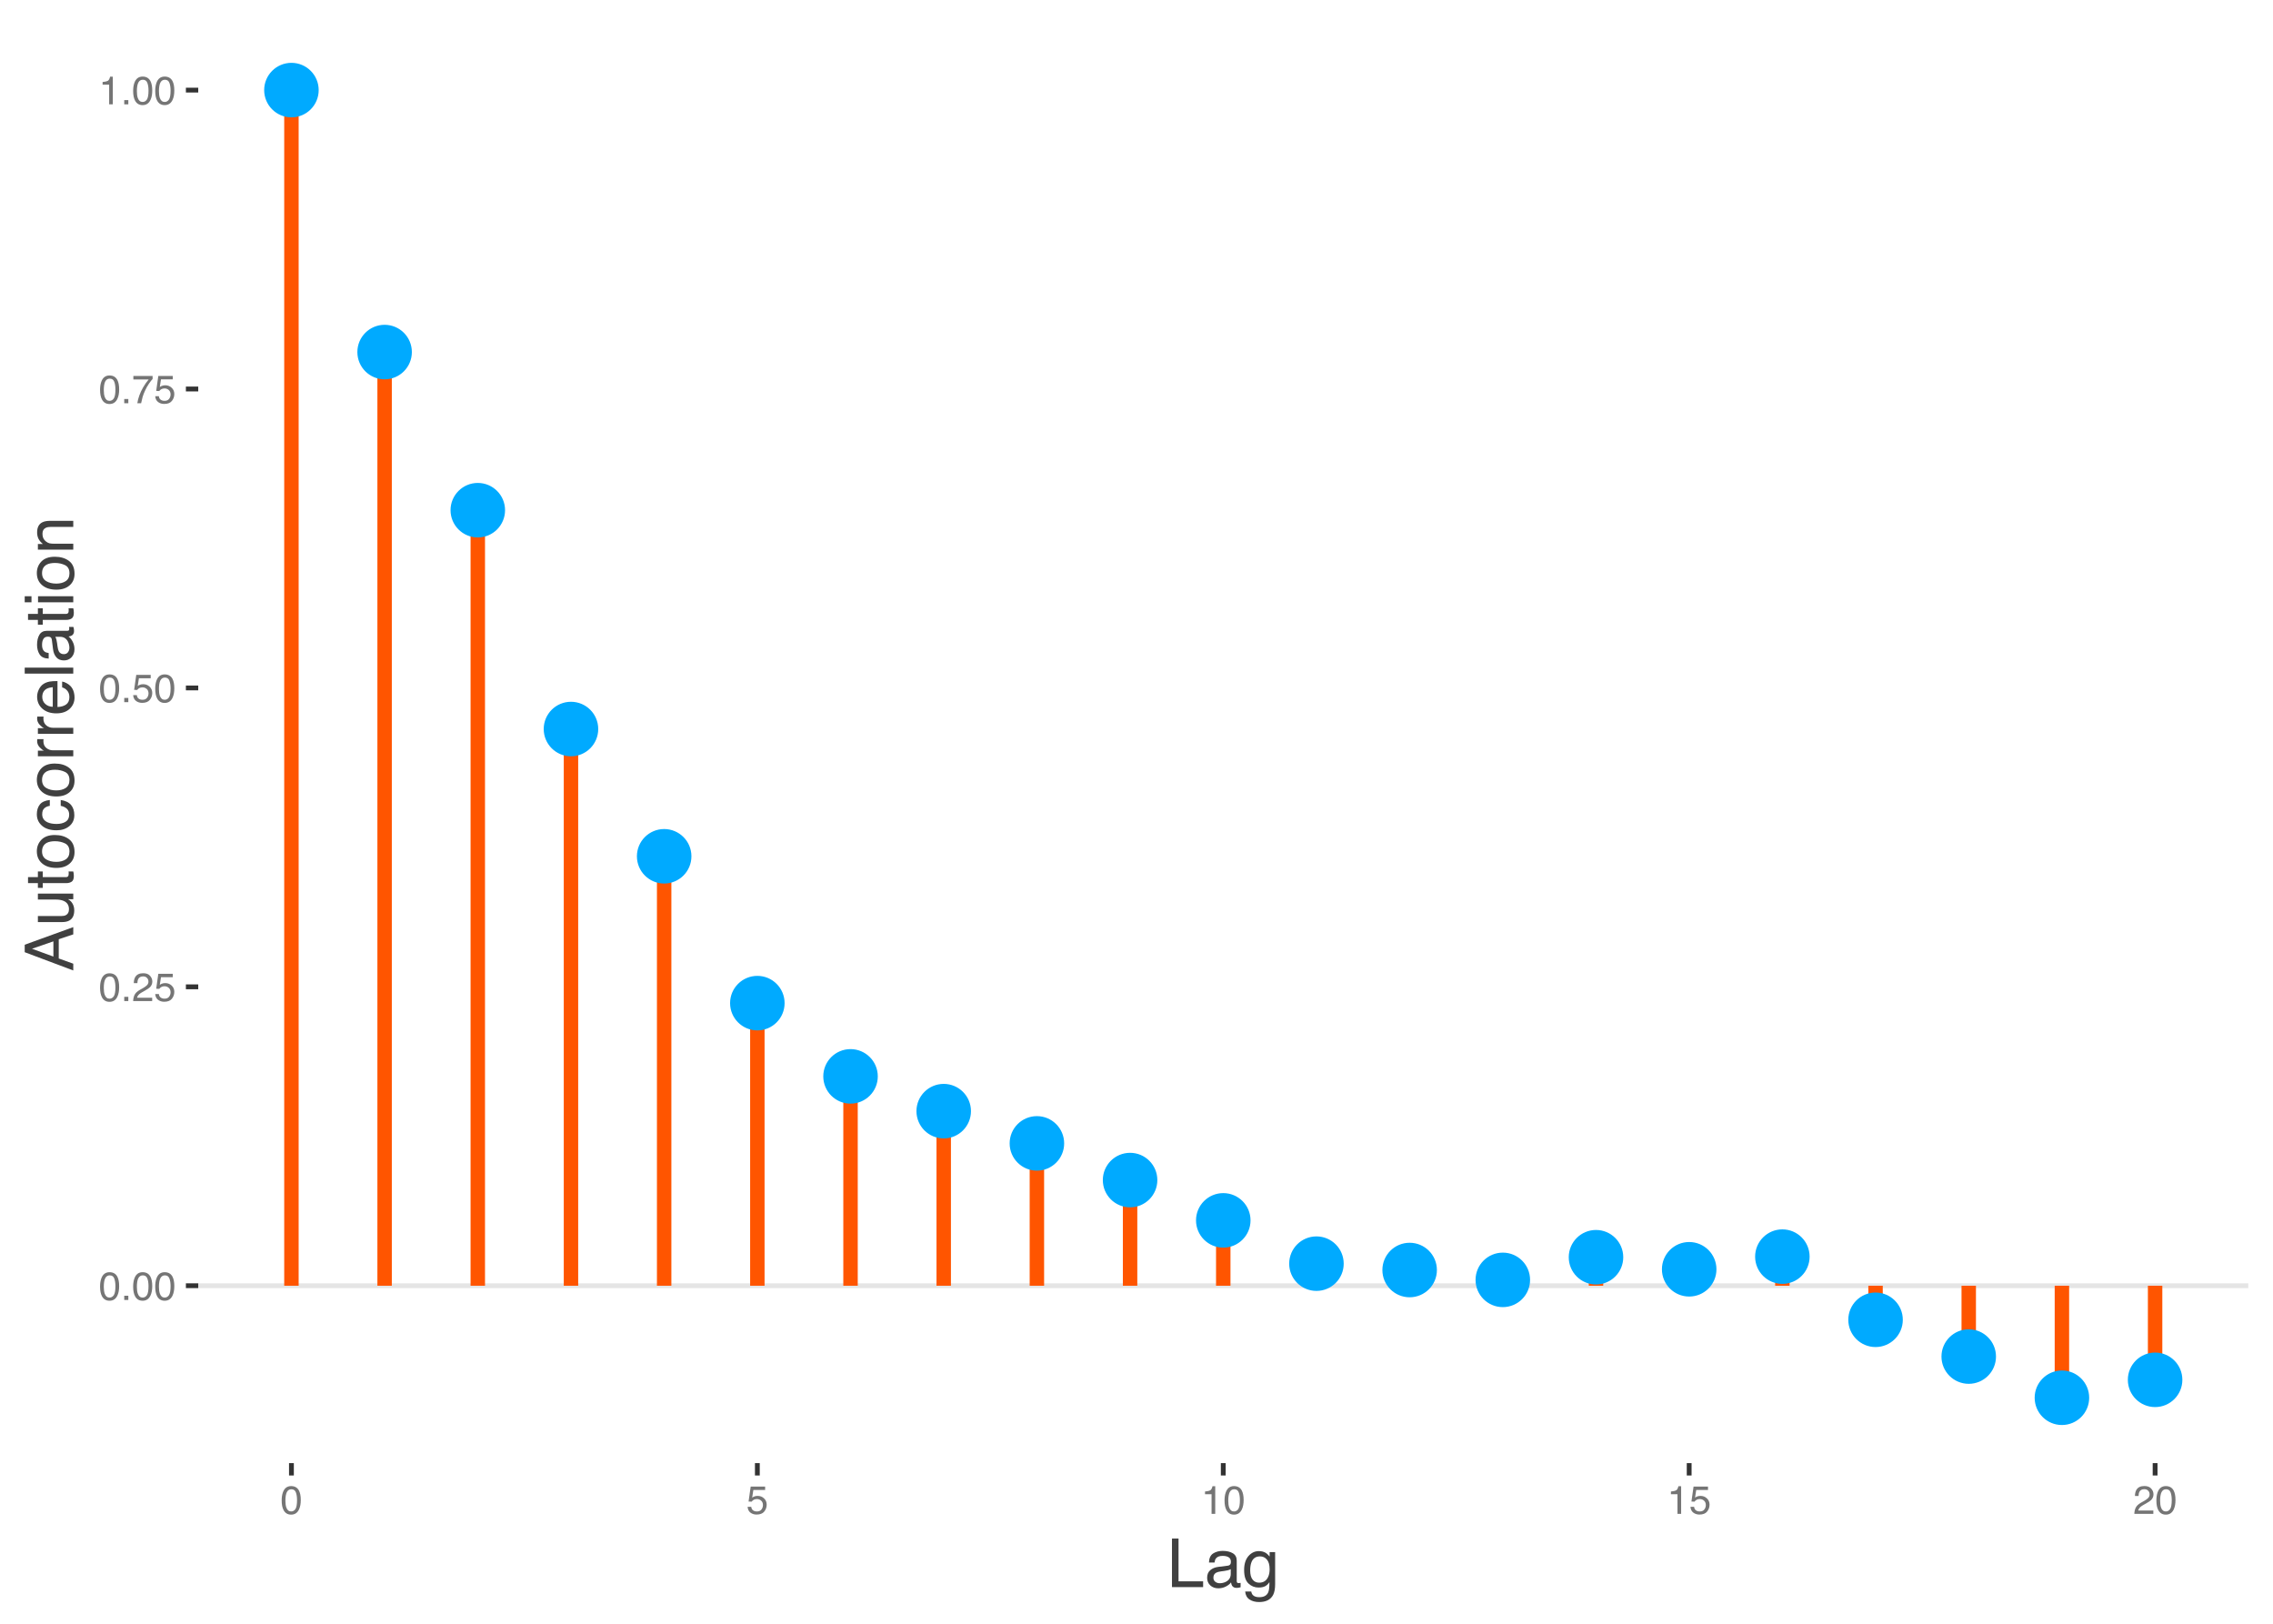 <?xml version="1.0" encoding="UTF-8"?>
<svg xmlns="http://www.w3.org/2000/svg" xmlns:xlink="http://www.w3.org/1999/xlink" width="504pt" height="360pt" viewBox="0 0 504 360" version="1.1">
<defs>
<g>
<symbol overflow="visible" id="glyph0-0">
<path style="stroke:none;" d="M 0.281 0 L 0.281 -6.312 L 5.297 -6.312 L 5.297 0 Z M 4.5 -0.797 L 4.5 -5.516 L 1.078 -5.516 L 1.078 -0.797 Z M 4.5 -0.797 "/>
</symbol>
<symbol overflow="visible" id="glyph0-1">
<path style="stroke:none;" d="M 2.375 -6.156 C 3.176 -6.156 3.754 -5.828 4.109 -5.172 C 4.379 -4.66 4.516 -3.961 4.516 -3.078 C 4.516 -2.242 4.391 -1.555 4.141 -1.016 C 3.785 -0.223 3.195 0.172 2.375 0.172 C 1.633 0.172 1.082 -0.148 0.719 -0.797 C 0.426 -1.328 0.281 -2.047 0.281 -2.953 C 0.281 -3.648 0.367 -4.25 0.547 -4.75 C 0.879 -5.688 1.488 -6.156 2.375 -6.156 Z M 2.375 -0.531 C 2.77 -0.531 3.086 -0.707 3.328 -1.062 C 3.566 -1.426 3.688 -2.086 3.688 -3.047 C 3.688 -3.754 3.598 -4.332 3.422 -4.781 C 3.254 -5.227 2.922 -5.453 2.422 -5.453 C 1.973 -5.453 1.641 -5.238 1.422 -4.812 C 1.211 -4.383 1.109 -3.754 1.109 -2.922 C 1.109 -2.297 1.176 -1.789 1.312 -1.406 C 1.52 -0.82 1.875 -0.531 2.375 -0.531 Z M 2.375 -0.531 "/>
</symbol>
<symbol overflow="visible" id="glyph0-2">
<path style="stroke:none;" d="M 0.75 -0.938 L 1.656 -0.938 L 1.656 0 L 0.75 0 Z M 0.75 -0.938 "/>
</symbol>
<symbol overflow="visible" id="glyph0-3">
<path style="stroke:none;" d="M 0.281 0 C 0.301 -0.531 0.406 -0.988 0.594 -1.375 C 0.789 -1.77 1.164 -2.129 1.719 -2.453 L 2.547 -2.922 C 2.91 -3.141 3.164 -3.328 3.312 -3.484 C 3.551 -3.711 3.672 -3.984 3.672 -4.297 C 3.672 -4.648 3.562 -4.93 3.344 -5.141 C 3.133 -5.359 2.848 -5.469 2.484 -5.469 C 1.961 -5.469 1.598 -5.266 1.391 -4.859 C 1.285 -4.648 1.227 -4.352 1.219 -3.969 L 0.422 -3.969 C 0.43 -4.5 0.531 -4.938 0.719 -5.281 C 1.051 -5.875 1.645 -6.172 2.5 -6.172 C 3.195 -6.172 3.707 -5.977 4.031 -5.594 C 4.363 -5.219 4.531 -4.797 4.531 -4.328 C 4.531 -3.836 4.352 -3.414 4 -3.062 C 3.801 -2.863 3.441 -2.617 2.922 -2.328 L 2.344 -2 C 2.062 -1.844 1.836 -1.695 1.672 -1.562 C 1.391 -1.312 1.211 -1.035 1.141 -0.734 L 4.5 -0.734 L 4.5 0 Z M 0.281 0 "/>
</symbol>
<symbol overflow="visible" id="glyph0-4">
<path style="stroke:none;" d="M 1.094 -1.562 C 1.133 -1.125 1.336 -0.82 1.703 -0.656 C 1.879 -0.57 2.094 -0.531 2.344 -0.531 C 2.801 -0.531 3.141 -0.676 3.359 -0.969 C 3.578 -1.258 3.688 -1.582 3.688 -1.938 C 3.688 -2.363 3.555 -2.691 3.297 -2.922 C 3.035 -3.16 2.719 -3.281 2.344 -3.281 C 2.082 -3.281 1.852 -3.227 1.656 -3.125 C 1.469 -3.02 1.305 -2.879 1.172 -2.703 L 0.5 -2.734 L 0.969 -6.047 L 4.172 -6.047 L 4.172 -5.297 L 1.562 -5.297 L 1.297 -3.594 C 1.43 -3.695 1.566 -3.773 1.703 -3.828 C 1.93 -3.93 2.195 -3.984 2.5 -3.984 C 3.062 -3.984 3.535 -3.801 3.922 -3.438 C 4.316 -3.07 4.516 -2.609 4.516 -2.047 C 4.516 -1.461 4.332 -0.945 3.969 -0.5 C 3.613 -0.062 3.047 0.156 2.266 0.156 C 1.754 0.156 1.305 0.016 0.922 -0.266 C 0.547 -0.547 0.332 -0.977 0.281 -1.562 Z M 1.094 -1.562 "/>
</symbol>
<symbol overflow="visible" id="glyph0-5">
<path style="stroke:none;" d="M 4.594 -6.047 L 4.594 -5.375 C 4.395 -5.176 4.129 -4.836 3.797 -4.359 C 3.473 -3.891 3.188 -3.379 2.938 -2.828 C 2.688 -2.297 2.5 -1.812 2.375 -1.375 C 2.289 -1.082 2.18 -0.625 2.047 0 L 1.203 0 C 1.391 -1.176 1.816 -2.344 2.484 -3.5 C 2.879 -4.188 3.289 -4.773 3.719 -5.266 L 0.328 -5.266 L 0.328 -6.047 Z M 4.594 -6.047 "/>
</symbol>
<symbol overflow="visible" id="glyph0-6">
<path style="stroke:none;" d="M 0.844 -4.359 L 0.844 -4.953 C 1.395 -5.004 1.781 -5.094 2 -5.219 C 2.227 -5.344 2.395 -5.645 2.5 -6.125 L 3.109 -6.125 L 3.109 0 L 2.297 0 L 2.297 -4.359 Z M 0.844 -4.359 "/>
</symbol>
<symbol overflow="visible" id="glyph1-0">
<path style="stroke:none;" d="M 0.484 0 L 0.484 -10.766 L 9.031 -10.766 L 9.031 0 Z M 7.672 -1.344 L 7.672 -9.406 L 1.828 -9.406 L 1.828 -1.344 Z M 7.672 -1.344 "/>
</symbol>
<symbol overflow="visible" id="glyph1-1">
<path style="stroke:none;" d="M 1.141 -10.766 L 2.594 -10.766 L 2.594 -1.281 L 8.047 -1.281 L 8.047 0 L 1.141 0 Z M 1.141 -10.766 "/>
</symbol>
<symbol overflow="visible" id="glyph1-2">
<path style="stroke:none;" d="M 1.984 -2.094 C 1.984 -1.707 2.117 -1.406 2.391 -1.188 C 2.672 -0.969 3.004 -0.859 3.391 -0.859 C 3.848 -0.859 4.297 -0.961 4.734 -1.172 C 5.461 -1.535 5.828 -2.125 5.828 -2.938 L 5.828 -3.984 C 5.672 -3.891 5.461 -3.805 5.203 -3.734 C 4.953 -3.672 4.703 -3.625 4.453 -3.594 L 3.656 -3.484 C 3.176 -3.422 2.816 -3.32 2.578 -3.188 C 2.18 -2.957 1.984 -2.594 1.984 -2.094 Z M 5.172 -4.75 C 5.473 -4.789 5.676 -4.922 5.781 -5.141 C 5.832 -5.254 5.859 -5.422 5.859 -5.641 C 5.859 -6.086 5.695 -6.41 5.375 -6.609 C 5.062 -6.816 4.609 -6.922 4.016 -6.922 C 3.328 -6.922 2.836 -6.734 2.547 -6.359 C 2.391 -6.16 2.285 -5.859 2.234 -5.453 L 1 -5.453 C 1.031 -6.422 1.344 -7.094 1.938 -7.469 C 2.539 -7.844 3.242 -8.031 4.047 -8.031 C 4.961 -8.031 5.711 -7.852 6.297 -7.5 C 6.867 -7.156 7.156 -6.609 7.156 -5.859 L 7.156 -1.344 C 7.156 -1.207 7.18 -1.098 7.234 -1.016 C 7.285 -0.93 7.406 -0.891 7.594 -0.891 C 7.645 -0.891 7.707 -0.895 7.781 -0.906 C 7.852 -0.914 7.93 -0.926 8.016 -0.938 L 8.016 0.031 C 7.816 0.094 7.66 0.129 7.547 0.141 C 7.441 0.16 7.297 0.172 7.109 0.172 C 6.66 0.172 6.332 0.008 6.125 -0.312 C 6.02 -0.488 5.941 -0.734 5.891 -1.047 C 5.629 -0.691 5.242 -0.383 4.734 -0.125 C 4.234 0.133 3.68 0.266 3.078 0.266 C 2.348 0.266 1.75 0.047 1.281 -0.391 C 0.82 -0.836 0.594 -1.395 0.594 -2.062 C 0.594 -2.789 0.82 -3.352 1.281 -3.75 C 1.738 -4.145 2.332 -4.391 3.062 -4.484 Z M 4.078 -8.031 Z M 4.078 -8.031 "/>
</symbol>
<symbol overflow="visible" id="glyph1-3">
<path style="stroke:none;" d="M 3.734 -7.984 C 4.348 -7.984 4.883 -7.832 5.344 -7.531 C 5.594 -7.352 5.848 -7.102 6.109 -6.781 L 6.109 -7.766 L 7.328 -7.766 L 7.328 -0.641 C 7.328 0.359 7.18 1.145 6.891 1.719 C 6.336 2.781 5.301 3.312 3.781 3.312 C 2.938 3.312 2.227 3.125 1.656 2.75 C 1.082 2.375 0.758 1.781 0.688 0.969 L 2.031 0.969 C 2.094 1.32 2.219 1.594 2.406 1.781 C 2.707 2.082 3.176 2.234 3.812 2.234 C 4.82 2.234 5.484 1.875 5.797 1.156 C 5.984 0.738 6.07 -0.008 6.062 -1.094 C 5.789 -0.688 5.469 -0.383 5.094 -0.188 C 4.727 0 4.242 0.094 3.641 0.094 C 2.785 0.094 2.039 -0.207 1.406 -0.812 C 0.77 -1.414 0.453 -2.41 0.453 -3.797 C 0.453 -5.109 0.77 -6.133 1.406 -6.875 C 2.051 -7.613 2.828 -7.984 3.734 -7.984 Z M 6.109 -3.953 C 6.109 -4.922 5.906 -5.641 5.5 -6.109 C 5.102 -6.578 4.598 -6.812 3.984 -6.812 C 3.047 -6.812 2.41 -6.379 2.078 -5.516 C 1.891 -5.047 1.797 -4.438 1.797 -3.688 C 1.797 -2.801 1.973 -2.129 2.328 -1.672 C 2.691 -1.211 3.176 -0.984 3.781 -0.984 C 4.727 -0.984 5.395 -1.41 5.781 -2.266 C 6 -2.742 6.109 -3.305 6.109 -3.953 Z M 3.891 -8.031 Z M 3.891 -8.031 "/>
</symbol>
<symbol overflow="visible" id="glyph2-0">
<path style="stroke:none;" d="M 0 -0.484 L -10.766 -0.484 L -10.766 -9.031 L 0 -9.031 Z M -1.344 -7.672 L -9.406 -7.672 L -9.406 -1.828 L -1.344 -1.828 Z M -1.344 -7.672 "/>
</symbol>
<symbol overflow="visible" id="glyph2-1">
<path style="stroke:none;" d="M -4.406 -6.672 L -9.156 -5.031 L -4.406 -3.297 Z M -10.766 -4.266 L -10.766 -5.922 L 0 -9.828 L 0 -8.219 L -3.219 -7.141 L -3.219 -2.875 L 0 -1.719 L 0 -0.219 Z M -10.766 -5.031 Z M -10.766 -5.031 "/>
</symbol>
<symbol overflow="visible" id="glyph2-2">
<path style="stroke:none;" d="M -7.844 -2.281 L -2.641 -2.281 C -2.234 -2.281 -1.906 -2.344 -1.656 -2.469 C -1.188 -2.707 -0.953 -3.145 -0.953 -3.781 C -0.953 -4.695 -1.363 -5.32 -2.188 -5.656 C -2.625 -5.844 -3.223 -5.938 -3.984 -5.938 L -7.844 -5.938 L -7.844 -7.25 L 0 -7.25 L 0 -6 L -1.156 -6.016 C -0.852 -5.848 -0.602 -5.641 -0.406 -5.391 C 0.008 -4.879 0.219 -4.266 0.219 -3.547 C 0.219 -2.43 -0.156 -1.672 -0.906 -1.266 C -1.312 -1.047 -1.848 -0.938 -2.516 -0.938 L -7.844 -0.938 Z M -8.031 -4.094 Z M -8.031 -4.094 "/>
</symbol>
<symbol overflow="visible" id="glyph2-3">
<path style="stroke:none;" d="M -10.031 -1.234 L -10.031 -2.562 L -7.844 -2.562 L -7.844 -3.812 L -6.766 -3.812 L -6.766 -2.562 L -1.641 -2.562 C -1.367 -2.562 -1.188 -2.656 -1.094 -2.844 C -1.039 -2.945 -1.016 -3.117 -1.016 -3.359 C -1.016 -3.422 -1.016 -3.488 -1.016 -3.562 C -1.023 -3.633 -1.035 -3.719 -1.047 -3.812 L 0 -3.812 C 0.039 -3.664 0.07 -3.508 0.094 -3.344 C 0.113 -3.176 0.125 -3 0.125 -2.812 C 0.125 -2.195 -0.031 -1.781 -0.344 -1.562 C -0.664 -1.344 -1.078 -1.234 -1.578 -1.234 L -6.766 -1.234 L -6.766 -0.172 L -7.844 -0.172 L -7.844 -1.234 Z M -10.031 -1.234 "/>
</symbol>
<symbol overflow="visible" id="glyph2-4">
<path style="stroke:none;" d="M -0.844 -4.078 C -0.844 -4.953 -1.172 -5.551 -1.828 -5.875 C -2.492 -6.195 -3.234 -6.359 -4.047 -6.359 C -4.785 -6.359 -5.383 -6.242 -5.844 -6.016 C -6.562 -5.641 -6.922 -5 -6.922 -4.094 C -6.922 -3.289 -6.613 -2.703 -6 -2.328 C -5.383 -1.961 -4.641 -1.781 -3.766 -1.781 C -2.93 -1.781 -2.234 -1.961 -1.672 -2.328 C -1.117 -2.703 -0.844 -3.285 -0.844 -4.078 Z M -8.078 -4.125 C -8.078 -5.133 -7.738 -5.988 -7.062 -6.688 C -6.383 -7.383 -5.395 -7.734 -4.094 -7.734 C -2.82 -7.734 -1.773 -7.426 -0.953 -6.812 C -0.129 -6.195 0.281 -5.242 0.281 -3.953 C 0.281 -2.879 -0.082 -2.023 -0.812 -1.391 C -1.539 -0.754 -2.52 -0.438 -3.75 -0.438 C -5.07 -0.438 -6.125 -0.77 -6.906 -1.438 C -7.688 -2.102 -8.078 -3 -8.078 -4.125 Z M -8.031 -4.094 Z M -8.031 -4.094 "/>
</symbol>
<symbol overflow="visible" id="glyph2-5">
<path style="stroke:none;" d="M -8.078 -3.984 C -8.078 -4.867 -7.859 -5.586 -7.422 -6.141 C -6.992 -6.703 -6.254 -7.039 -5.203 -7.156 L -5.203 -5.859 C -5.691 -5.785 -6.094 -5.609 -6.406 -5.328 C -6.727 -5.055 -6.891 -4.609 -6.891 -3.984 C -6.891 -3.148 -6.477 -2.551 -5.656 -2.188 C -5.125 -1.957 -4.469 -1.844 -3.688 -1.844 C -2.906 -1.844 -2.242 -2.004 -1.703 -2.328 C -1.172 -2.66 -0.906 -3.188 -0.906 -3.906 C -0.906 -4.445 -1.07 -4.879 -1.406 -5.203 C -1.738 -5.523 -2.195 -5.742 -2.781 -5.859 L -2.781 -7.156 C -1.738 -7 -0.973 -6.629 -0.484 -6.047 C -0.004 -5.461 0.234 -4.711 0.234 -3.797 C 0.234 -2.773 -0.141 -1.957 -0.891 -1.344 C -1.641 -0.738 -2.578 -0.438 -3.703 -0.438 C -5.078 -0.438 -6.148 -0.77 -6.922 -1.438 C -7.691 -2.102 -8.078 -2.953 -8.078 -3.984 Z M -8.031 -3.781 Z M -8.031 -3.781 "/>
</symbol>
<symbol overflow="visible" id="glyph2-6">
<path style="stroke:none;" d="M -7.844 -1 L -7.844 -2.25 L -6.484 -2.25 C -6.754 -2.352 -7.078 -2.602 -7.453 -3 C -7.828 -3.406 -8.016 -3.867 -8.016 -4.391 C -8.016 -4.422 -8.008 -4.461 -8 -4.516 C -8 -4.578 -7.992 -4.676 -7.984 -4.812 L -6.594 -4.812 C -6.602 -4.738 -6.609 -4.664 -6.609 -4.594 C -6.617 -4.531 -6.625 -4.461 -6.625 -4.391 C -6.625 -3.723 -6.41 -3.211 -5.984 -2.859 C -5.555 -2.504 -5.066 -2.328 -4.516 -2.328 L 0 -2.328 L 0 -1 Z M -7.844 -1 "/>
</symbol>
<symbol overflow="visible" id="glyph2-7">
<path style="stroke:none;" d="M -8.016 -4.234 C -8.016 -4.785 -7.883 -5.32 -7.625 -5.844 C -7.363 -6.375 -7.023 -6.773 -6.609 -7.047 C -6.211 -7.305 -5.754 -7.484 -5.234 -7.578 C -4.867 -7.648 -4.289 -7.688 -3.5 -7.688 L -3.5 -1.938 C -2.707 -1.969 -2.066 -2.156 -1.578 -2.5 C -1.098 -2.852 -0.859 -3.398 -0.859 -4.141 C -0.859 -4.828 -1.086 -5.375 -1.547 -5.781 C -1.805 -6.02 -2.113 -6.188 -2.469 -6.281 L -2.469 -7.578 C -2.176 -7.547 -1.852 -7.43 -1.5 -7.234 C -1.145 -7.047 -0.852 -6.832 -0.625 -6.594 C -0.238 -6.188 0.02 -5.691 0.156 -5.109 C 0.238 -4.785 0.281 -4.426 0.281 -4.031 C 0.281 -3.051 -0.07 -2.223 -0.781 -1.547 C -1.5 -0.867 -2.492 -0.531 -3.766 -0.531 C -5.023 -0.531 -6.047 -0.867 -6.828 -1.547 C -7.617 -2.234 -8.016 -3.129 -8.016 -4.234 Z M -4.547 -6.328 C -5.117 -6.273 -5.578 -6.156 -5.922 -5.969 C -6.555 -5.602 -6.875 -5 -6.875 -4.156 C -6.875 -3.551 -6.656 -3.039 -6.219 -2.625 C -5.781 -2.219 -5.223 -2.004 -4.547 -1.984 Z M -8.031 -4.109 Z M -8.031 -4.109 "/>
</symbol>
<symbol overflow="visible" id="glyph2-8">
<path style="stroke:none;" d="M -10.766 -1 L -10.766 -2.328 L 0 -2.328 L 0 -1 Z M -10.766 -1 "/>
</symbol>
<symbol overflow="visible" id="glyph2-9">
<path style="stroke:none;" d="M -2.094 -1.984 C -1.707 -1.984 -1.406 -2.117 -1.188 -2.391 C -0.969 -2.672 -0.859 -3.004 -0.859 -3.391 C -0.859 -3.848 -0.961 -4.297 -1.172 -4.734 C -1.535 -5.461 -2.125 -5.828 -2.938 -5.828 L -3.984 -5.828 C -3.891 -5.672 -3.805 -5.461 -3.734 -5.203 C -3.672 -4.953 -3.625 -4.703 -3.594 -4.453 L -3.484 -3.656 C -3.422 -3.176 -3.32 -2.816 -3.188 -2.578 C -2.957 -2.18 -2.594 -1.984 -2.094 -1.984 Z M -4.75 -5.172 C -4.789 -5.473 -4.922 -5.676 -5.141 -5.781 C -5.254 -5.832 -5.422 -5.859 -5.641 -5.859 C -6.086 -5.859 -6.41 -5.695 -6.609 -5.375 C -6.816 -5.062 -6.922 -4.609 -6.922 -4.016 C -6.922 -3.328 -6.734 -2.836 -6.359 -2.547 C -6.16 -2.391 -5.859 -2.285 -5.453 -2.234 L -5.453 -1 C -6.422 -1.031 -7.094 -1.344 -7.469 -1.938 C -7.844 -2.539 -8.031 -3.242 -8.031 -4.047 C -8.031 -4.961 -7.852 -5.711 -7.5 -6.297 C -7.156 -6.867 -6.609 -7.156 -5.859 -7.156 L -1.344 -7.156 C -1.207 -7.156 -1.098 -7.18 -1.016 -7.234 C -0.93 -7.285 -0.891 -7.406 -0.891 -7.594 C -0.891 -7.645 -0.895 -7.707 -0.906 -7.781 C -0.914 -7.852 -0.926 -7.93 -0.938 -8.016 L 0.031 -8.016 C 0.094 -7.816 0.129 -7.66 0.141 -7.547 C 0.16 -7.441 0.172 -7.297 0.172 -7.109 C 0.172 -6.66 0.008 -6.332 -0.312 -6.125 C -0.488 -6.02 -0.734 -5.941 -1.047 -5.891 C -0.691 -5.629 -0.383 -5.242 -0.125 -4.734 C 0.133 -4.234 0.266 -3.68 0.266 -3.078 C 0.266 -2.348 0.047 -1.75 -0.391 -1.281 C -0.836 -0.82 -1.395 -0.594 -2.062 -0.594 C -2.789 -0.594 -3.352 -0.82 -3.75 -1.281 C -4.145 -1.738 -4.391 -2.332 -4.484 -3.062 Z M -8.031 -4.078 Z M -8.031 -4.078 "/>
</symbol>
<symbol overflow="visible" id="glyph2-10">
<path style="stroke:none;" d="M -7.812 -0.969 L -7.812 -2.312 L 0 -2.312 L 0 -0.969 Z M -10.766 -0.969 L -10.766 -2.312 L -9.266 -2.312 L -9.266 -0.969 Z M -10.766 -0.969 "/>
</symbol>
<symbol overflow="visible" id="glyph2-11">
<path style="stroke:none;" d="M -7.844 -0.969 L -7.844 -2.219 L -6.734 -2.219 C -7.191 -2.594 -7.52 -2.984 -7.719 -3.391 C -7.914 -3.805 -8.016 -4.27 -8.016 -4.781 C -8.016 -5.895 -7.629 -6.645 -6.859 -7.031 C -6.43 -7.25 -5.82 -7.359 -5.031 -7.359 L 0 -7.359 L 0 -6.016 L -4.938 -6.016 C -5.414 -6.016 -5.801 -5.945 -6.094 -5.812 C -6.582 -5.57 -6.828 -5.145 -6.828 -4.531 C -6.828 -4.219 -6.797 -3.961 -6.734 -3.766 C -6.629 -3.398 -6.414 -3.082 -6.094 -2.812 C -5.832 -2.594 -5.562 -2.445 -5.281 -2.375 C -5.008 -2.312 -4.617 -2.281 -4.109 -2.281 L 0 -2.281 L 0 -0.969 Z M -8.031 -4.062 Z M -8.031 -4.062 "/>
</symbol>
</g>
<clipPath id="clip1">
  <path d="M 43.957 284 L 499.52 284 L 499.52 286 L 43.957 286 Z M 43.957 284 "/>
</clipPath>
</defs>
<g id="surface6">
<g clip-path="url(#clip1)" clip-rule="nonzero">
<path style="fill:none;stroke-width:1.067;stroke-linecap:butt;stroke-linejoin:round;stroke:rgb(89.804%,89.804%,89.804%);stroke-opacity:1;stroke-miterlimit:10;" d="M 43.957 285.059 L 498.52 285.059 "/>
</g>
<path style="fill:none;stroke-width:3.201;stroke-linecap:butt;stroke-linejoin:round;stroke:rgb(100%,33.333%,0%);stroke-opacity:1;stroke-miterlimit:10;" d="M 64.621 19.977 L 64.621 285.059 "/>
<path style="fill:none;stroke-width:3.201;stroke-linecap:butt;stroke-linejoin:round;stroke:rgb(100%,33.333%,0%);stroke-opacity:1;stroke-miterlimit:10;" d="M 85.281 78.055 L 85.281 285.059 "/>
<path style="fill:none;stroke-width:3.201;stroke-linecap:butt;stroke-linejoin:round;stroke:rgb(100%,33.333%,0%);stroke-opacity:1;stroke-miterlimit:10;" d="M 105.941 113.113 L 105.941 285.059 "/>
<path style="fill:none;stroke-width:3.201;stroke-linecap:butt;stroke-linejoin:round;stroke:rgb(100%,33.333%,0%);stroke-opacity:1;stroke-miterlimit:10;" d="M 126.605 161.633 L 126.605 285.059 "/>
<path style="fill:none;stroke-width:3.201;stroke-linecap:butt;stroke-linejoin:round;stroke:rgb(100%,33.333%,0%);stroke-opacity:1;stroke-miterlimit:10;" d="M 147.266 189.848 L 147.266 285.059 "/>
<path style="fill:none;stroke-width:3.201;stroke-linecap:butt;stroke-linejoin:round;stroke:rgb(100%,33.333%,0%);stroke-opacity:1;stroke-miterlimit:10;" d="M 167.93 222.402 L 167.93 285.059 "/>
<path style="fill:none;stroke-width:3.201;stroke-linecap:butt;stroke-linejoin:round;stroke:rgb(100%,33.333%,0%);stroke-opacity:1;stroke-miterlimit:10;" d="M 188.59 238.641 L 188.59 285.059 "/>
<path style="fill:none;stroke-width:3.201;stroke-linecap:butt;stroke-linejoin:round;stroke:rgb(100%,33.333%,0%);stroke-opacity:1;stroke-miterlimit:10;" d="M 209.254 246.352 L 209.254 285.059 "/>
<path style="fill:none;stroke-width:3.201;stroke-linecap:butt;stroke-linejoin:round;stroke:rgb(100%,33.333%,0%);stroke-opacity:1;stroke-miterlimit:10;" d="M 229.914 253.5 L 229.914 285.059 "/>
<path style="fill:none;stroke-width:3.201;stroke-linecap:butt;stroke-linejoin:round;stroke:rgb(100%,33.333%,0%);stroke-opacity:1;stroke-miterlimit:10;" d="M 250.578 261.637 L 250.578 285.059 "/>
<path style="fill:none;stroke-width:3.201;stroke-linecap:butt;stroke-linejoin:round;stroke:rgb(100%,33.333%,0%);stroke-opacity:1;stroke-miterlimit:10;" d="M 271.238 270.566 L 271.238 285.059 "/>
<path style="fill:none;stroke-width:3.201;stroke-linecap:butt;stroke-linejoin:round;stroke:rgb(100%,33.333%,0%);stroke-opacity:1;stroke-miterlimit:10;" d="M 291.902 280.168 L 291.902 285.059 "/>
<path style="fill:none;stroke-width:3.201;stroke-linecap:butt;stroke-linejoin:round;stroke:rgb(100%,33.333%,0%);stroke-opacity:1;stroke-miterlimit:10;" d="M 312.562 281.578 L 312.562 285.059 "/>
<path style="fill:none;stroke-width:3.201;stroke-linecap:butt;stroke-linejoin:round;stroke:rgb(100%,33.333%,0%);stroke-opacity:1;stroke-miterlimit:10;" d="M 333.227 283.762 L 333.227 285.059 "/>
<path style="fill:none;stroke-width:3.201;stroke-linecap:butt;stroke-linejoin:round;stroke:rgb(100%,33.333%,0%);stroke-opacity:1;stroke-miterlimit:10;" d="M 353.887 278.742 L 353.887 285.059 "/>
<path style="fill:none;stroke-width:3.201;stroke-linecap:butt;stroke-linejoin:round;stroke:rgb(100%,33.333%,0%);stroke-opacity:1;stroke-miterlimit:10;" d="M 374.547 281.414 L 374.547 285.059 "/>
<path style="fill:none;stroke-width:3.201;stroke-linecap:butt;stroke-linejoin:round;stroke:rgb(100%,33.333%,0%);stroke-opacity:1;stroke-miterlimit:10;" d="M 395.211 278.609 L 395.211 285.059 "/>
<path style="fill:none;stroke-width:3.201;stroke-linecap:butt;stroke-linejoin:round;stroke:rgb(100%,33.333%,0%);stroke-opacity:1;stroke-miterlimit:10;" d="M 415.871 292.613 L 415.871 285.059 "/>
<path style="fill:none;stroke-width:3.201;stroke-linecap:butt;stroke-linejoin:round;stroke:rgb(100%,33.333%,0%);stroke-opacity:1;stroke-miterlimit:10;" d="M 436.535 300.762 L 436.535 285.059 "/>
<path style="fill:none;stroke-width:3.201;stroke-linecap:butt;stroke-linejoin:round;stroke:rgb(100%,33.333%,0%);stroke-opacity:1;stroke-miterlimit:10;" d="M 457.195 309.895 L 457.195 285.059 "/>
<path style="fill:none;stroke-width:3.201;stroke-linecap:butt;stroke-linejoin:round;stroke:rgb(100%,33.333%,0%);stroke-opacity:1;stroke-miterlimit:10;" d="M 477.859 305.922 L 477.859 285.059 "/>
<path style="fill-rule:nonzero;fill:rgb(0%,66.667%,100%);fill-opacity:1;stroke-width:0.709;stroke-linecap:round;stroke-linejoin:round;stroke:rgb(0%,66.667%,100%);stroke-opacity:1;stroke-miterlimit:10;" d="M 70.309 19.977 C 70.309 23.117 67.762 25.664 64.621 25.664 C 61.477 25.664 58.93 23.117 58.93 19.977 C 58.93 16.832 61.477 14.285 64.621 14.285 C 67.762 14.285 70.309 16.832 70.309 19.977 "/>
<path style="fill-rule:nonzero;fill:rgb(0%,66.667%,100%);fill-opacity:1;stroke-width:0.709;stroke-linecap:round;stroke-linejoin:round;stroke:rgb(0%,66.667%,100%);stroke-opacity:1;stroke-miterlimit:10;" d="M 90.969 78.055 C 90.969 81.199 88.422 83.746 85.281 83.746 C 82.141 83.746 79.594 81.199 79.594 78.055 C 79.594 74.914 82.141 72.367 85.281 72.367 C 88.422 72.367 90.969 74.914 90.969 78.055 "/>
<path style="fill-rule:nonzero;fill:rgb(0%,66.667%,100%);fill-opacity:1;stroke-width:0.709;stroke-linecap:round;stroke-linejoin:round;stroke:rgb(0%,66.667%,100%);stroke-opacity:1;stroke-miterlimit:10;" d="M 111.633 113.113 C 111.633 116.258 109.086 118.805 105.941 118.805 C 102.801 118.805 100.254 116.258 100.254 113.113 C 100.254 109.973 102.801 107.426 105.941 107.426 C 109.086 107.426 111.633 109.973 111.633 113.113 "/>
<path style="fill-rule:nonzero;fill:rgb(0%,66.667%,100%);fill-opacity:1;stroke-width:0.709;stroke-linecap:round;stroke-linejoin:round;stroke:rgb(0%,66.667%,100%);stroke-opacity:1;stroke-miterlimit:10;" d="M 132.293 161.633 C 132.293 164.777 129.746 167.324 126.605 167.324 C 123.465 167.324 120.914 164.777 120.914 161.633 C 120.914 158.492 123.465 155.945 126.605 155.945 C 129.746 155.945 132.293 158.492 132.293 161.633 "/>
<path style="fill-rule:nonzero;fill:rgb(0%,66.667%,100%);fill-opacity:1;stroke-width:0.709;stroke-linecap:round;stroke-linejoin:round;stroke:rgb(0%,66.667%,100%);stroke-opacity:1;stroke-miterlimit:10;" d="M 152.957 189.848 C 152.957 192.988 150.41 195.535 147.266 195.535 C 144.125 195.535 141.578 192.988 141.578 189.848 C 141.578 186.707 144.125 184.16 147.266 184.16 C 150.41 184.16 152.957 186.707 152.957 189.848 "/>
<path style="fill-rule:nonzero;fill:rgb(0%,66.667%,100%);fill-opacity:1;stroke-width:0.709;stroke-linecap:round;stroke-linejoin:round;stroke:rgb(0%,66.667%,100%);stroke-opacity:1;stroke-miterlimit:10;" d="M 173.617 222.402 C 173.617 225.547 171.07 228.094 167.93 228.094 C 164.785 228.094 162.238 225.547 162.238 222.402 C 162.238 219.262 164.785 216.715 167.93 216.715 C 171.07 216.715 173.617 219.262 173.617 222.402 "/>
<path style="fill-rule:nonzero;fill:rgb(0%,66.667%,100%);fill-opacity:1;stroke-width:0.709;stroke-linecap:round;stroke-linejoin:round;stroke:rgb(0%,66.667%,100%);stroke-opacity:1;stroke-miterlimit:10;" d="M 194.281 238.641 C 194.281 241.785 191.734 244.332 188.59 244.332 C 185.449 244.332 182.902 241.785 182.902 238.641 C 182.902 235.5 185.449 232.953 188.59 232.953 C 191.734 232.953 194.281 235.5 194.281 238.641 "/>
<path style="fill-rule:nonzero;fill:rgb(0%,66.667%,100%);fill-opacity:1;stroke-width:0.709;stroke-linecap:round;stroke-linejoin:round;stroke:rgb(0%,66.667%,100%);stroke-opacity:1;stroke-miterlimit:10;" d="M 214.941 246.352 C 214.941 249.496 212.395 252.043 209.254 252.043 C 206.109 252.043 203.562 249.496 203.562 246.352 C 203.562 243.211 206.109 240.664 209.254 240.664 C 212.395 240.664 214.941 243.211 214.941 246.352 "/>
<path style="fill-rule:nonzero;fill:rgb(0%,66.667%,100%);fill-opacity:1;stroke-width:0.709;stroke-linecap:round;stroke-linejoin:round;stroke:rgb(0%,66.667%,100%);stroke-opacity:1;stroke-miterlimit:10;" d="M 235.605 253.5 C 235.605 256.645 233.059 259.191 229.914 259.191 C 226.773 259.191 224.227 256.645 224.227 253.5 C 224.227 250.359 226.773 247.812 229.914 247.812 C 233.059 247.812 235.605 250.359 235.605 253.5 "/>
<path style="fill-rule:nonzero;fill:rgb(0%,66.667%,100%);fill-opacity:1;stroke-width:0.709;stroke-linecap:round;stroke-linejoin:round;stroke:rgb(0%,66.667%,100%);stroke-opacity:1;stroke-miterlimit:10;" d="M 256.266 261.637 C 256.266 264.777 253.719 267.324 250.578 267.324 C 247.434 267.324 244.887 264.777 244.887 261.637 C 244.887 258.496 247.434 255.945 250.578 255.945 C 253.719 255.945 256.266 258.496 256.266 261.637 "/>
<path style="fill-rule:nonzero;fill:rgb(0%,66.667%,100%);fill-opacity:1;stroke-width:0.709;stroke-linecap:round;stroke-linejoin:round;stroke:rgb(0%,66.667%,100%);stroke-opacity:1;stroke-miterlimit:10;" d="M 276.93 270.566 C 276.93 273.711 274.383 276.258 271.238 276.258 C 268.098 276.258 265.551 273.711 265.551 270.566 C 265.551 267.426 268.098 264.879 271.238 264.879 C 274.383 264.879 276.93 267.426 276.93 270.566 "/>
<path style="fill-rule:nonzero;fill:rgb(0%,66.667%,100%);fill-opacity:1;stroke-width:0.709;stroke-linecap:round;stroke-linejoin:round;stroke:rgb(0%,66.667%,100%);stroke-opacity:1;stroke-miterlimit:10;" d="M 297.59 280.168 C 297.59 283.309 295.043 285.855 291.902 285.855 C 288.758 285.855 286.211 283.309 286.211 280.168 C 286.211 277.023 288.758 274.477 291.902 274.477 C 295.043 274.477 297.59 277.023 297.59 280.168 "/>
<path style="fill-rule:nonzero;fill:rgb(0%,66.667%,100%);fill-opacity:1;stroke-width:0.709;stroke-linecap:round;stroke-linejoin:round;stroke:rgb(0%,66.667%,100%);stroke-opacity:1;stroke-miterlimit:10;" d="M 318.254 281.578 C 318.254 284.719 315.703 287.266 312.562 287.266 C 309.422 287.266 306.875 284.719 306.875 281.578 C 306.875 278.434 309.422 275.887 312.562 275.887 C 315.703 275.887 318.254 278.434 318.254 281.578 "/>
<path style="fill-rule:nonzero;fill:rgb(0%,66.667%,100%);fill-opacity:1;stroke-width:0.709;stroke-linecap:round;stroke-linejoin:round;stroke:rgb(0%,66.667%,100%);stroke-opacity:1;stroke-miterlimit:10;" d="M 338.914 283.762 C 338.914 286.902 336.367 289.449 333.227 289.449 C 330.082 289.449 327.535 286.902 327.535 283.762 C 327.535 280.621 330.082 278.074 333.227 278.074 C 336.367 278.074 338.914 280.621 338.914 283.762 "/>
<path style="fill-rule:nonzero;fill:rgb(0%,66.667%,100%);fill-opacity:1;stroke-width:0.709;stroke-linecap:round;stroke-linejoin:round;stroke:rgb(0%,66.667%,100%);stroke-opacity:1;stroke-miterlimit:10;" d="M 359.574 278.742 C 359.574 281.883 357.027 284.43 353.887 284.43 C 350.746 284.43 348.199 281.883 348.199 278.742 C 348.199 275.598 350.746 273.051 353.887 273.051 C 357.027 273.051 359.574 275.598 359.574 278.742 "/>
<path style="fill-rule:nonzero;fill:rgb(0%,66.667%,100%);fill-opacity:1;stroke-width:0.709;stroke-linecap:round;stroke-linejoin:round;stroke:rgb(0%,66.667%,100%);stroke-opacity:1;stroke-miterlimit:10;" d="M 380.238 281.414 C 380.238 284.555 377.691 287.102 374.547 287.102 C 371.406 287.102 368.859 284.555 368.859 281.414 C 368.859 278.273 371.406 275.723 374.547 275.723 C 377.691 275.723 380.238 278.273 380.238 281.414 "/>
<path style="fill-rule:nonzero;fill:rgb(0%,66.667%,100%);fill-opacity:1;stroke-width:0.709;stroke-linecap:round;stroke-linejoin:round;stroke:rgb(0%,66.667%,100%);stroke-opacity:1;stroke-miterlimit:10;" d="M 400.898 278.609 C 400.898 281.75 398.352 284.297 395.211 284.297 C 392.07 284.297 389.523 281.75 389.523 278.609 C 389.523 275.465 392.07 272.918 395.211 272.918 C 398.352 272.918 400.898 275.465 400.898 278.609 "/>
<path style="fill-rule:nonzero;fill:rgb(0%,66.667%,100%);fill-opacity:1;stroke-width:0.709;stroke-linecap:round;stroke-linejoin:round;stroke:rgb(0%,66.667%,100%);stroke-opacity:1;stroke-miterlimit:10;" d="M 421.562 292.613 C 421.562 295.754 419.016 298.301 415.871 298.301 C 412.73 298.301 410.184 295.754 410.184 292.613 C 410.184 289.469 412.73 286.922 415.871 286.922 C 419.016 286.922 421.562 289.469 421.562 292.613 "/>
<path style="fill-rule:nonzero;fill:rgb(0%,66.667%,100%);fill-opacity:1;stroke-width:0.709;stroke-linecap:round;stroke-linejoin:round;stroke:rgb(0%,66.667%,100%);stroke-opacity:1;stroke-miterlimit:10;" d="M 442.223 300.762 C 442.223 303.906 439.676 306.453 436.535 306.453 C 433.395 306.453 430.844 303.906 430.844 300.762 C 430.844 297.621 433.395 295.074 436.535 295.074 C 439.676 295.074 442.223 297.621 442.223 300.762 "/>
<path style="fill-rule:nonzero;fill:rgb(0%,66.667%,100%);fill-opacity:1;stroke-width:0.709;stroke-linecap:round;stroke-linejoin:round;stroke:rgb(0%,66.667%,100%);stroke-opacity:1;stroke-miterlimit:10;" d="M 462.887 309.895 C 462.887 313.039 460.34 315.586 457.195 315.586 C 454.055 315.586 451.508 313.039 451.508 309.895 C 451.508 306.754 454.055 304.207 457.195 304.207 C 460.34 304.207 462.887 306.754 462.887 309.895 "/>
<path style="fill-rule:nonzero;fill:rgb(0%,66.667%,100%);fill-opacity:1;stroke-width:0.709;stroke-linecap:round;stroke-linejoin:round;stroke:rgb(0%,66.667%,100%);stroke-opacity:1;stroke-miterlimit:10;" d="M 483.547 305.922 C 483.547 309.062 481 311.609 477.859 311.609 C 474.715 311.609 472.168 309.062 472.168 305.922 C 472.168 302.777 474.715 300.23 477.859 300.23 C 481 300.23 483.547 302.777 483.547 305.922 "/>
<g style="fill:rgb(45.882%,45.882%,45.882%);fill-opacity:1;">
  <use xlink:href="#glyph0-1" x="21.906" y="288.215"/>
  <use xlink:href="#glyph0-2" x="26.799" y="288.215"/>
  <use xlink:href="#glyph0-1" x="29.243" y="288.215"/>
  <use xlink:href="#glyph0-1" x="34.135" y="288.215"/>
</g>
<g style="fill:rgb(45.882%,45.882%,45.882%);fill-opacity:1;">
  <use xlink:href="#glyph0-1" x="21.906" y="221.945"/>
  <use xlink:href="#glyph0-2" x="26.799" y="221.945"/>
  <use xlink:href="#glyph0-3" x="29.243" y="221.945"/>
  <use xlink:href="#glyph0-4" x="34.135" y="221.945"/>
</g>
<g style="fill:rgb(45.882%,45.882%,45.882%);fill-opacity:1;">
  <use xlink:href="#glyph0-1" x="21.906" y="155.676"/>
  <use xlink:href="#glyph0-2" x="26.799" y="155.676"/>
  <use xlink:href="#glyph0-4" x="29.243" y="155.676"/>
  <use xlink:href="#glyph0-1" x="34.135" y="155.676"/>
</g>
<g style="fill:rgb(45.882%,45.882%,45.882%);fill-opacity:1;">
  <use xlink:href="#glyph0-1" x="21.906" y="89.402"/>
  <use xlink:href="#glyph0-2" x="26.799" y="89.402"/>
  <use xlink:href="#glyph0-5" x="29.243" y="89.402"/>
  <use xlink:href="#glyph0-4" x="34.135" y="89.402"/>
</g>
<g style="fill:rgb(45.882%,45.882%,45.882%);fill-opacity:1;">
  <use xlink:href="#glyph0-6" x="21.906" y="23.133"/>
  <use xlink:href="#glyph0-2" x="26.799" y="23.133"/>
  <use xlink:href="#glyph0-1" x="29.243" y="23.133"/>
  <use xlink:href="#glyph0-1" x="34.135" y="23.133"/>
</g>
<path style="fill:none;stroke-width:1.067;stroke-linecap:butt;stroke-linejoin:round;stroke:rgb(20%,20%,20%);stroke-opacity:1;stroke-miterlimit:10;" d="M 41.219 285.059 L 43.957 285.059 "/>
<path style="fill:none;stroke-width:1.067;stroke-linecap:butt;stroke-linejoin:round;stroke:rgb(20%,20%,20%);stroke-opacity:1;stroke-miterlimit:10;" d="M 41.219 218.789 L 43.957 218.789 "/>
<path style="fill:none;stroke-width:1.067;stroke-linecap:butt;stroke-linejoin:round;stroke:rgb(20%,20%,20%);stroke-opacity:1;stroke-miterlimit:10;" d="M 41.219 152.52 L 43.957 152.52 "/>
<path style="fill:none;stroke-width:1.067;stroke-linecap:butt;stroke-linejoin:round;stroke:rgb(20%,20%,20%);stroke-opacity:1;stroke-miterlimit:10;" d="M 41.219 86.246 L 43.957 86.246 "/>
<path style="fill:none;stroke-width:1.067;stroke-linecap:butt;stroke-linejoin:round;stroke:rgb(20%,20%,20%);stroke-opacity:1;stroke-miterlimit:10;" d="M 41.219 19.977 L 43.957 19.977 "/>
<path style="fill:none;stroke-width:1.067;stroke-linecap:butt;stroke-linejoin:round;stroke:rgb(20%,20%,20%);stroke-opacity:1;stroke-miterlimit:10;" d="M 64.621 327.133 L 64.621 324.391 "/>
<path style="fill:none;stroke-width:1.067;stroke-linecap:butt;stroke-linejoin:round;stroke:rgb(20%,20%,20%);stroke-opacity:1;stroke-miterlimit:10;" d="M 167.93 327.133 L 167.93 324.391 "/>
<path style="fill:none;stroke-width:1.067;stroke-linecap:butt;stroke-linejoin:round;stroke:rgb(20%,20%,20%);stroke-opacity:1;stroke-miterlimit:10;" d="M 271.238 327.133 L 271.238 324.391 "/>
<path style="fill:none;stroke-width:1.067;stroke-linecap:butt;stroke-linejoin:round;stroke:rgb(20%,20%,20%);stroke-opacity:1;stroke-miterlimit:10;" d="M 374.547 327.133 L 374.547 324.391 "/>
<path style="fill:none;stroke-width:1.067;stroke-linecap:butt;stroke-linejoin:round;stroke:rgb(20%,20%,20%);stroke-opacity:1;stroke-miterlimit:10;" d="M 477.859 327.133 L 477.859 324.391 "/>
<g style="fill:rgb(45.882%,45.882%,45.882%);fill-opacity:1;">
  <use xlink:href="#glyph0-1" x="62.176" y="335.637"/>
</g>
<g style="fill:rgb(45.882%,45.882%,45.882%);fill-opacity:1;">
  <use xlink:href="#glyph0-4" x="165.484" y="335.637"/>
</g>
<g style="fill:rgb(45.882%,45.882%,45.882%);fill-opacity:1;">
  <use xlink:href="#glyph0-6" x="266.348" y="335.637"/>
  <use xlink:href="#glyph0-1" x="271.24" y="335.637"/>
</g>
<g style="fill:rgb(45.882%,45.882%,45.882%);fill-opacity:1;">
  <use xlink:href="#glyph0-6" x="369.656" y="335.637"/>
  <use xlink:href="#glyph0-4" x="374.549" y="335.637"/>
</g>
<g style="fill:rgb(45.882%,45.882%,45.882%);fill-opacity:1;">
  <use xlink:href="#glyph0-3" x="472.969" y="335.637"/>
  <use xlink:href="#glyph0-1" x="477.861" y="335.637"/>
</g>
<g style="fill:rgb(25.098%,25.098%,25.098%);fill-opacity:1;">
  <use xlink:href="#glyph1-1" x="258.727" y="351.879"/>
  <use xlink:href="#glyph1-2" x="267.069" y="351.879"/>
  <use xlink:href="#glyph1-3" x="275.411" y="351.879"/>
</g>
<g style="fill:rgb(25.098%,25.098%,25.098%);fill-opacity:1;">
  <use xlink:href="#glyph2-1" x="16.246" y="215.379"/>
  <use xlink:href="#glyph2-2" x="16.246" y="205.374"/>
  <use xlink:href="#glyph2-3" x="16.246" y="197.032"/>
  <use xlink:href="#glyph2-4" x="16.246" y="192.864"/>
  <use xlink:href="#glyph2-5" x="16.246" y="184.522"/>
  <use xlink:href="#glyph2-4" x="16.246" y="177.022"/>
  <use xlink:href="#glyph2-6" x="16.246" y="168.68"/>
  <use xlink:href="#glyph2-6" x="16.246" y="163.685"/>
  <use xlink:href="#glyph2-7" x="16.246" y="158.689"/>
  <use xlink:href="#glyph2-8" x="16.246" y="150.347"/>
  <use xlink:href="#glyph2-9" x="16.246" y="147.015"/>
  <use xlink:href="#glyph2-3" x="16.246" y="138.672"/>
  <use xlink:href="#glyph2-10" x="16.246" y="134.505"/>
  <use xlink:href="#glyph2-4" x="16.246" y="131.172"/>
  <use xlink:href="#glyph2-11" x="16.246" y="122.83"/>
</g>
</g>
</svg>
